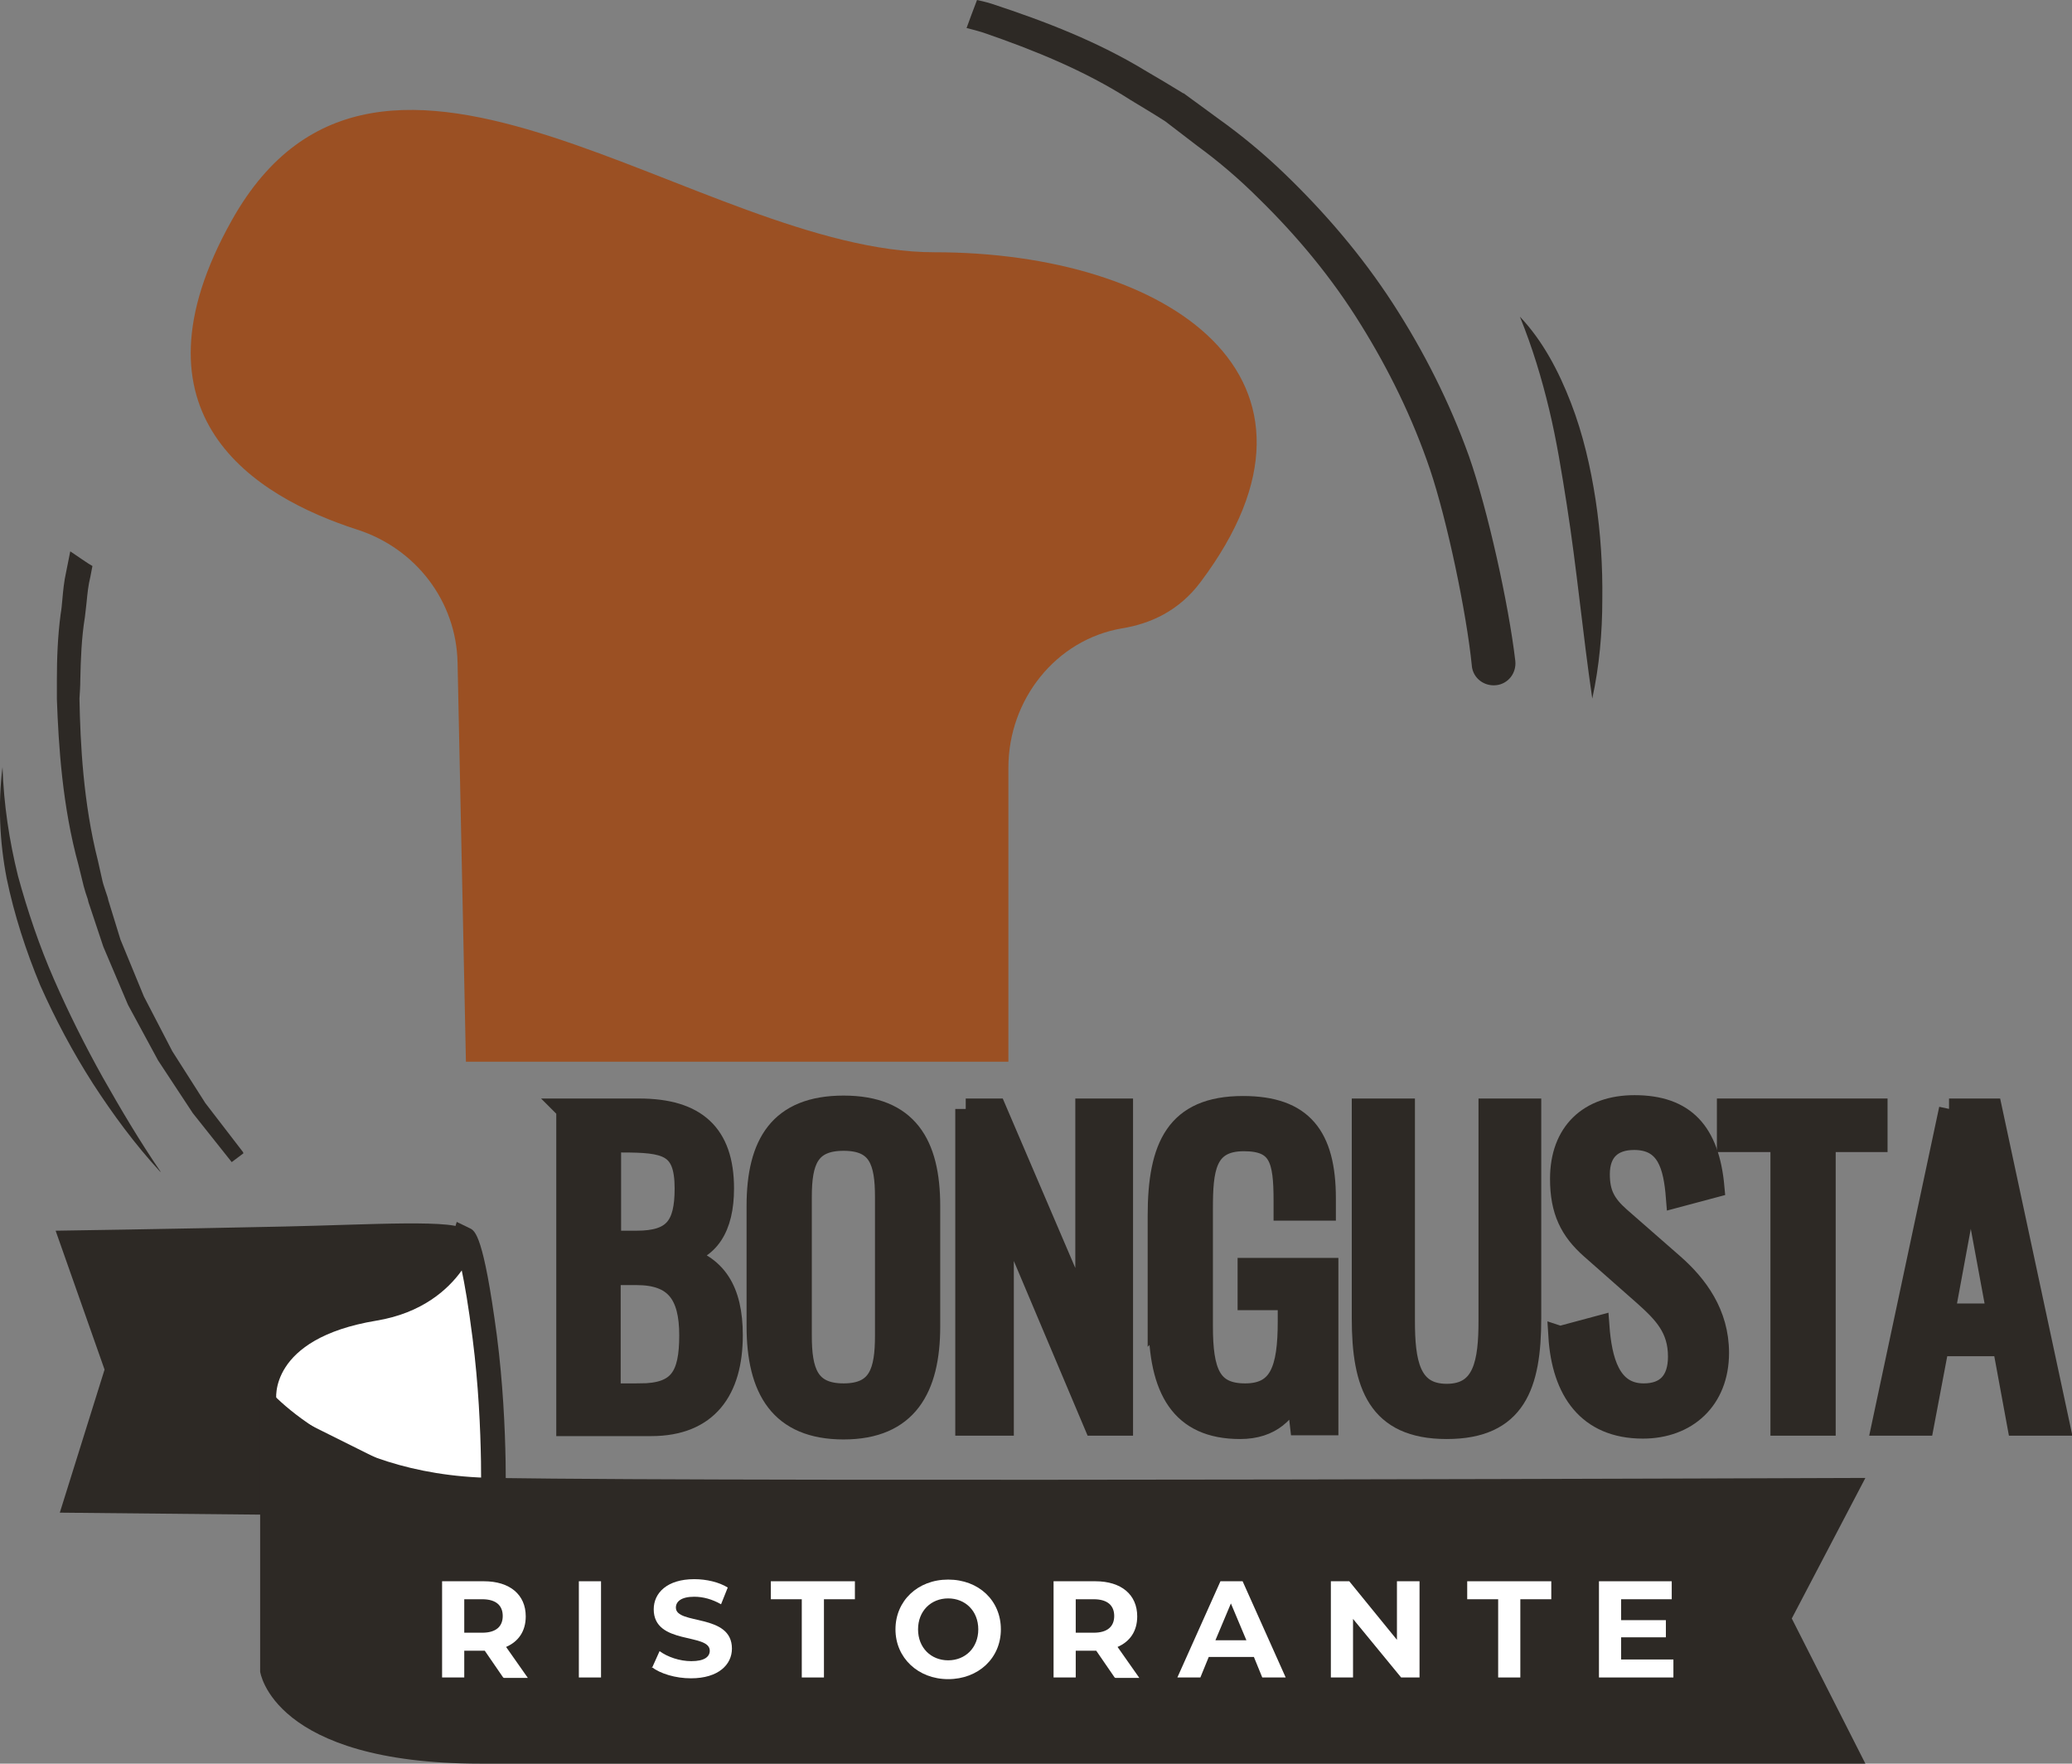 <?xml version="1.0" encoding="UTF-8"?>
<svg id="Layer_1" data-name="Layer 1" xmlns="http://www.w3.org/2000/svg" viewBox="0 0 49.54 42.16">
  <rect x="0" y="0" width="49.54" height="42.16" fill="#808080" stroke="none"/>
  <defs>
    <style>
      .cls-1 {
        fill: #fff;
      }

      .cls-2 {
        fill: #9b5023;
      }

      .cls-3, .cls-4 {
        fill: #2d2925;
      }

      .cls-4 {
        stroke: #2d2925;
        stroke-miterlimit: 10;
        stroke-width: .5px;
      }
    </style>
  </defs>
  <path class="cls-3" d="M11.1,29.42c-.04-.29-2.33-.14-4.3-.1-2.73,.06-5.47,.1-5.47,.1l1.17,3.32-1.07,3.42,10.06,.1-.39-6.83Z"/>
  <g>
    <path class="cls-1" d="M6.32,33.52s-.28-1.76,2.64-2.25c1.76-.29,2.15-1.66,2.15-1.66,0,0,.2,.1,.49,2.34,.29,2.25,.2,4.3,.2,4.3"/>
    <path class="cls-3" d="M12.08,36.27l-.59-.03s.09-2.05-.19-4.24c-.1-.79-.19-1.3-.26-1.63-.33,.46-.95,1.02-2.04,1.2-2.6,.43-2.4,1.9-2.39,1.91l-.58,.09s-.29-2.05,2.88-2.58c1.54-.26,1.9-1.4,1.91-1.45l.1-.33,.31,.15c.13,.06,.33,.17,.65,2.57,.29,2.25,.2,4.33,.2,4.35Zm-1.2-6.47h0Z"/>
  </g>
  <path class="cls-3" d="M44.59,42.16H11.49c-4.98,0-5.27-2.2-5.27-2.2v-6.97s1.66,2.28,5.57,2.34c6.44,.1,32.81,0,32.81,0l-1.76,3.36,1.76,3.47Z"/>
  <g>
    <path class="cls-1" d="M12.03,40.1l-.44-.64h-.49v.64h-.53v-2.3h1c.62,0,1,.32,1,.84,0,.35-.17,.6-.47,.73l.52,.74h-.57Zm-.5-1.87h-.43v.8h.43c.33,0,.49-.15,.49-.4s-.16-.4-.49-.4Z"/>
    <path class="cls-1" d="M13.84,37.8h.53v2.3h-.53v-2.3Z"/>
    <path class="cls-1" d="M15.59,39.87l.18-.4c.19,.14,.48,.24,.76,.24,.32,0,.44-.11,.44-.25,0-.43-1.34-.13-1.34-.99,0-.39,.32-.72,.97-.72,.29,0,.59,.07,.8,.2l-.16,.4c-.21-.12-.43-.18-.64-.18-.32,0-.44,.12-.44,.26,0,.42,1.34,.13,1.34,.98,0,.38-.32,.71-.98,.71-.37,0-.73-.11-.94-.27Z"/>
    <path class="cls-1" d="M19.17,38.23h-.74v-.43h2.01v.43h-.74v1.87h-.53v-1.87Z"/>
    <path class="cls-1" d="M21.41,38.95c0-.68,.53-1.19,1.26-1.19s1.26,.5,1.26,1.19-.54,1.19-1.26,1.19-1.26-.51-1.26-1.19Zm1.98,0c0-.44-.31-.74-.72-.74s-.72,.3-.72,.74,.31,.74,.72,.74,.72-.3,.72-.74Z"/>
    <path class="cls-1" d="M26.65,40.1l-.44-.64h-.49v.64h-.53v-2.3h1c.62,0,1,.32,1,.84,0,.35-.17,.6-.47,.73l.52,.74h-.57Zm-.5-1.87h-.43v.8h.43c.33,0,.49-.15,.49-.4s-.16-.4-.49-.4Z"/>
    <path class="cls-1" d="M29.97,39.61h-1.07l-.2,.49h-.55l1.03-2.3h.53l1.03,2.3h-.56l-.2-.49Zm-.17-.4l-.37-.88-.37,.88h.73Z"/>
    <path class="cls-1" d="M33.94,37.8v2.3h-.44l-1.15-1.4v1.4h-.53v-2.3h.44l1.14,1.4v-1.4h.53Z"/>
    <path class="cls-1" d="M35.82,38.23h-.74v-.43h2.01v.43h-.74v1.87h-.53v-1.87Z"/>
    <path class="cls-1" d="M40.01,39.67v.43h-1.78v-2.3h1.74v.43h-1.21v.5h1.07v.41h-1.07v.53h1.25Z"/>
  </g>
  <g>
    <path class="cls-4" d="M13.54,26.51h1.74c1.36,0,2.02,.6,2.02,1.9,0,.93-.35,1.49-1.08,1.6,.91,.21,1.29,.84,1.29,1.91,0,1.31-.59,2.16-1.94,2.16h-2.02v-7.56Zm1.68,3.16c.89,0,1.16-.36,1.16-1.26,0-1.04-.46-1.11-1.53-1.11h-.25v2.37h.63Zm.08,3.65c.94,0,1.19-.42,1.19-1.4s-.35-1.45-1.27-1.45h-.63v2.85h.71Z"/>
    <path class="cls-4" d="M18.1,31.7v-2.87c0-1.49,.54-2.39,2.07-2.39s2.06,.91,2.06,2.39v2.88c0,1.48-.54,2.45-2.06,2.45s-2.07-.95-2.07-2.46Zm3.07,.23v-3.32c0-.84-.16-1.35-1-1.35s-1.01,.51-1.01,1.35v3.32c0,.84,.16,1.39,1.01,1.39s1-.55,1-1.39Z"/>
    <path class="cls-4" d="M23.09,26.51h.72l2.15,5.02v-5.02h.88v7.56h-.67l-2.18-5.16v5.16h-.9v-7.56Z"/>
    <path class="cls-4" d="M27.69,31.59v-2.53c0-1.65,.43-2.61,2.03-2.61,1.42,0,1.97,.71,1.97,2.2v.28h-.99v-.23c0-.98-.11-1.43-.96-1.43-.93,0-.99,.7-.99,1.63v2.8c0,1.09,.19,1.62,1.02,1.62s1.03-.59,1.03-1.73v-.52h-.96v-.75h1.91v3.74h-.66l-.1-.87c-.21,.56-.6,.96-1.34,.96-1.42,0-1.94-.94-1.94-2.58Z"/>
    <path class="cls-4" d="M32.57,31.52v-5.01h1.01v5.06c0,.98,.12,1.76,1.01,1.76s1.01-.78,1.01-1.76v-5.06h1v5.01c0,1.59-.36,2.63-2.01,2.63s-2.02-1.05-2.02-2.63Z"/>
    <path class="cls-4" d="M37.3,31.95l.93-.25c.06,.81,.26,1.62,1.07,1.62,.54,0,.83-.31,.83-.89,0-.68-.35-1.04-.82-1.46l-1.27-1.12c-.5-.44-.73-.91-.73-1.67,0-1.11,.68-1.75,1.77-1.75,1.2,0,1.78,.63,1.9,1.95l-.9,.24c-.06-.75-.22-1.38-1.01-1.38-.52,0-.83,.28-.83,.83,0,.46,.14,.72,.49,1.03l1.28,1.12c.57,.5,1.08,1.18,1.08,2.12,0,1.12-.76,1.8-1.81,1.8-1.32,0-1.93-.9-2.01-2.2Z"/>
    <path class="cls-4" d="M42.58,27.29h-1.28v-.78h3.58v.78h-1.24v6.78h-1.06v-6.78Z"/>
    <path class="cls-4" d="M46.6,26.51h1.02l1.62,7.56h-1l-.35-1.9h-1.54l-.36,1.9h-.99l1.61-7.56Zm1.15,4.9l-.63-3.41-.63,3.41h1.26Z"/>
  </g>
  <path class="cls-2" d="M10.94,15.84c-.03-1.47-1-2.73-2.4-3.18-2.45-.79-5.61-2.73-3-7.39,3.56-6.36,11.2,.76,16.8,.76s10.04,3,6.36,7.89c-.51,.68-1.19,.99-1.87,1.1-1.59,.27-2.72,1.71-2.72,3.33v7.03H11.14l-.2-9.55Z"/>
  <g>
    <g>
      <path class="cls-3" d="M1.82,13.49l-.05,.24c-.07,.33-.08,.66-.13,.99-.1,.66-.08,1.33-.1,1.99,.05,1.33,.16,2.66,.52,3.95l.12,.48c.04,.16,.1,.32,.15,.47l.31,.95,.39,.92,.2,.46,.24,.44,.47,.88,.55,.83,.27,.41,.31,.39,.62,.78-.6-.79-.3-.39-.27-.42-.53-.84-.46-.88-.23-.44-.19-.46-.37-.92-.3-.94c-.05-.16-.1-.31-.14-.47l-.11-.48c-.33-1.28-.42-2.6-.45-3.92,.03-.66,.03-1.32,.13-1.97,.05-.32,.06-.66,.14-.98l.03-.14c-.08-.05-.15-.1-.22-.15Z"/>
      <path class="cls-3" d="M5.82,27.57l-.28,.21-.93-1.17-.83-1.26-.72-1.33-.59-1.39-.32-.96c-.02-.06-.04-.11-.05-.17-.04-.11-.07-.21-.1-.32l-.12-.49c-.39-1.41-.48-2.87-.52-3.98,0-.16,0-.31,0-.46,0-.51,.02-1.04,.09-1.57,.02-.11,.03-.23,.04-.34,.02-.22,.04-.44,.09-.66l.1-.5,.28,.19c.05,.03,.1,.07,.15,.1l.1,.06-.05,.26c-.05,.2-.07,.4-.09,.61-.01,.12-.03,.24-.04,.35-.08,.49-.1,1-.11,1.5,0,.15-.01,.3-.02,.45,.02,1.07,.09,2.49,.44,3.87l.11,.49c.02,.09,.06,.19,.09,.29,.02,.06,.04,.11,.05,.17l.29,.94,.56,1.36,.68,1.31,.79,1.24,.9,1.17Z"/>
    </g>
    <path class="cls-3" d="M28.29,2.23c-.29-.18-.58-.35-.87-.52-1.16-.71-2.43-1.2-3.71-1.62-.12-.04-.23-.06-.35-.09-.09,.24-.18,.47-.25,.67,.13,.03,.27,.07,.4,.11,1.22,.42,2.43,.91,3.52,1.61,.28,.17,.55,.33,.83,.51l.77,.59c.52,.38,1.01,.8,1.47,1.26,.92,.9,1.75,1.9,2.43,3,.68,1.09,1.25,2.26,1.66,3.47,.41,1.22,.87,3.41,1,4.69h0s0,.01,0,.01c.03,.29,.29,.49,.58,.46,.29-.03,.49-.29,.46-.58-.16-1.36-.66-3.62-1.11-4.9-.46-1.28-1.08-2.51-1.82-3.65-.74-1.14-1.63-2.18-2.61-3.12-.49-.47-1.01-.9-1.57-1.3l-.82-.6Z"/>
  </g>
  <path class="cls-3" d="M3.83,28.01c-.6-.65-1.13-1.37-1.61-2.11-.48-.75-.9-1.54-1.26-2.35-.34-.82-.62-1.68-.8-2.55-.17-.88-.21-1.78-.1-2.66,.03,.89,.16,1.75,.37,2.6,.23,.84,.51,1.67,.86,2.47,.35,.8,.74,1.58,1.17,2.35,.43,.76,.88,1.52,1.38,2.25Z"/>
  <path class="cls-3" d="M38.07,16.7c-.23-1.57-.37-3.11-.61-4.64-.12-.76-.24-1.52-.42-2.27-.18-.75-.4-1.48-.7-2.22,.55,.58,.93,1.31,1.22,2.06,.29,.75,.47,1.54,.59,2.32,.12,.79,.17,1.58,.16,2.38,0,.79-.07,1.59-.24,2.37Z"/>
</svg>